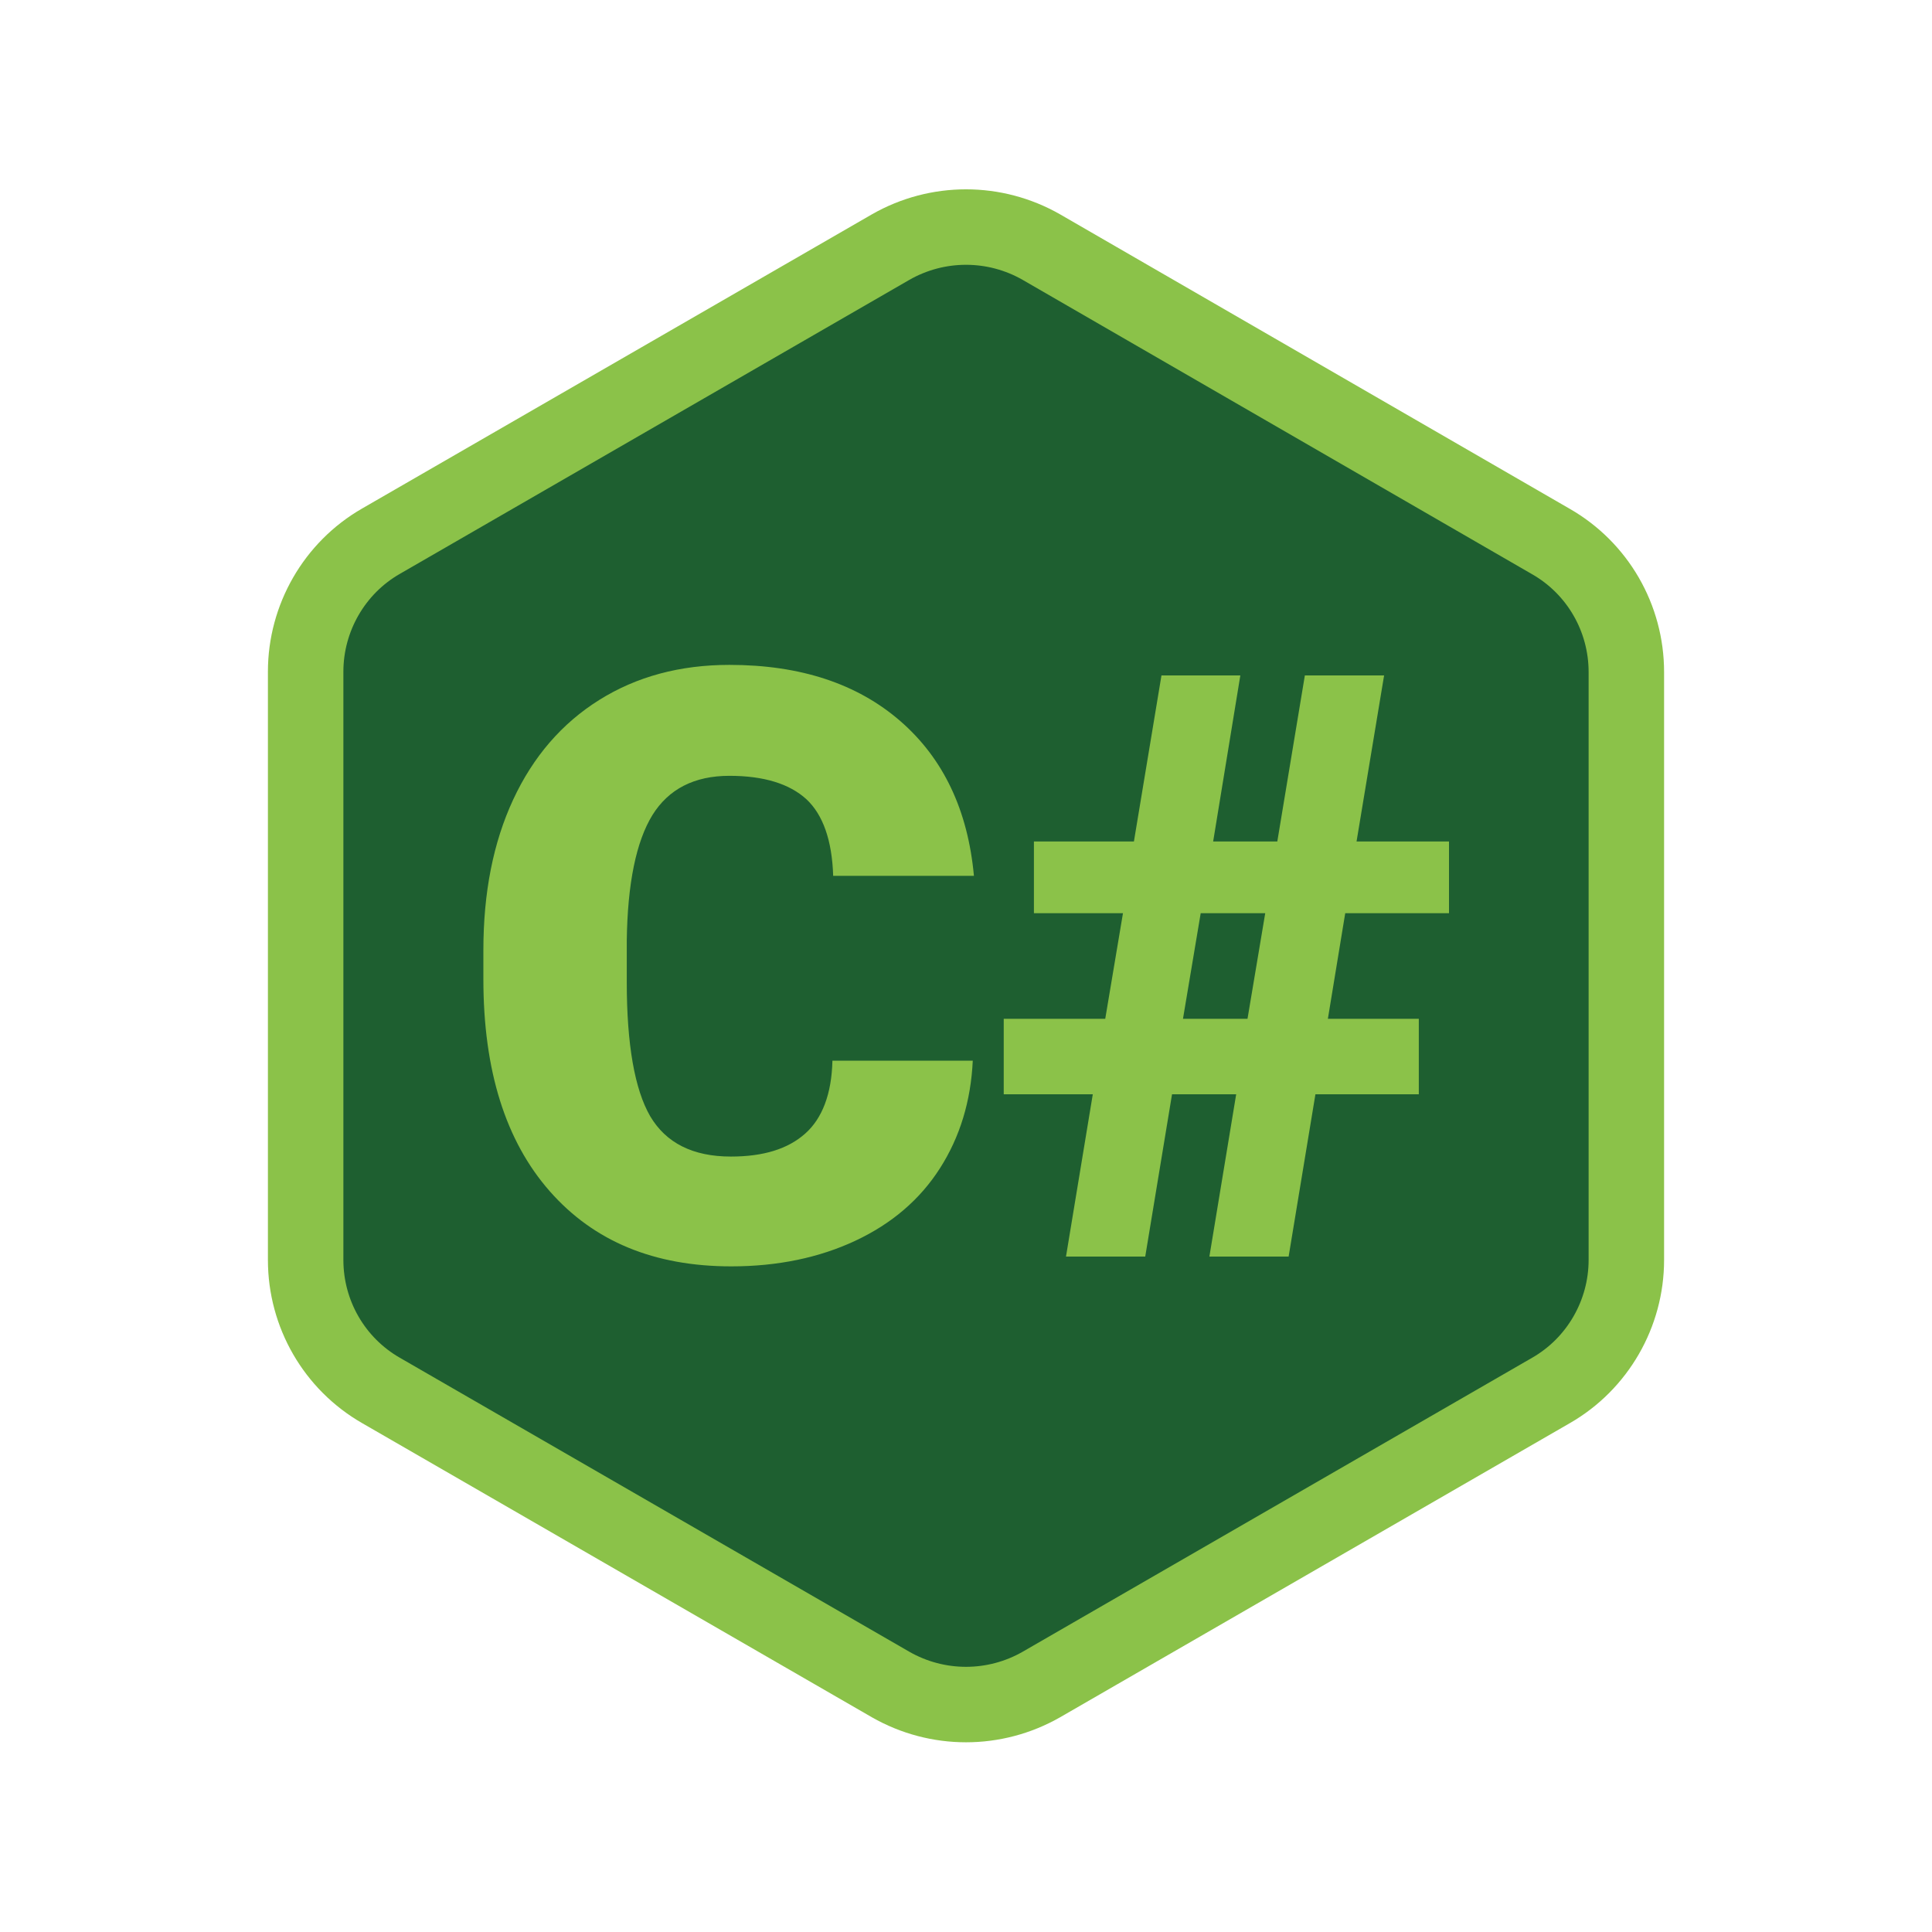 <?xml version="1.0" encoding="utf-8"?>
<!-- Generator: Adobe Illustrator 21.1.0, SVG Export Plug-In . SVG Version: 6.00 Build 0)  -->
<svg version="1.1" id="Layer_1" xmlns="http://www.w3.org/2000/svg" xmlns:xlink="http://www.w3.org/1999/xlink" x="0px" y="0px"
	 viewBox="0 0 512 512" style="enable-background:new 0 0 512 512;" xml:space="preserve">
<style type="text/css">
	.st0{fill:#1E5F30;stroke:#8BC249;stroke-width:20;stroke-miterlimit:10;}
	.st1{enable-background:new    ;}
	.st2{fill:#8BC249;}
</style>
<path class="st0" d="M236,65.5l-135,77.9c-12.4,7.1-20,20.4-20,34.6v155.9c0,14.3,7.6,27.5,20,34.6l135,77.9c12.4,7.1,27.6,7.1,40,0
	l135-77.9c12.4-7.1,20-20.4,20-34.6V178.1c0-14.3-7.6-27.5-20-34.6l-135-78C263.6,58.4,248.4,58.4,236,65.5z"/>
<g class="st1">
	<path class="st2" d="M257.8,281c-0.5,10.8-3.4,20.3-8.7,28.6c-5.3,8.3-12.8,14.7-22.4,19.2c-9.6,4.5-20.6,6.8-32.9,6.8
		c-20.4,0-36.4-6.6-48.1-19.9c-11.7-13.3-17.6-32-17.6-56.2v-7.7c0-15.2,2.6-28.5,7.9-39.9c5.3-11.4,12.9-20.2,22.8-26.4
		c9.9-6.2,21.4-9.3,34.5-9.3c18.8,0,33.9,5,45.3,14.9c11.4,9.9,17.9,23.6,19.5,41h-37.3c-0.3-9.4-2.7-16.2-7.1-20.3
		c-4.5-4.1-11.3-6.2-20.4-6.2c-9.3,0-16.1,3.5-20.4,10.4c-4.3,7-6.6,18.1-6.8,33.3v11c0,16.5,2.1,28.4,6.2,35.5
		c4.2,7.1,11.3,10.7,21.4,10.7c8.6,0,15.1-2,19.7-6.1c4.5-4,7-10.5,7.2-19.3H257.8z"/>
	<path class="st2" d="M327.6,290h-17l-7.1,43h-21l7.1-43H266v-20h26.9l4.7-28H274v-19h26.5l7.3-44h20.9l-7.2,44h17l7.3-44h21
		l-7.3,44H384v19h-27.5l-4.6,28H376v20h-27.4l-7.1,43h-21L327.6,290z M313.5,270h17.1l4.7-28h-17.1L313.5,270z"/>
</g>
</svg>
